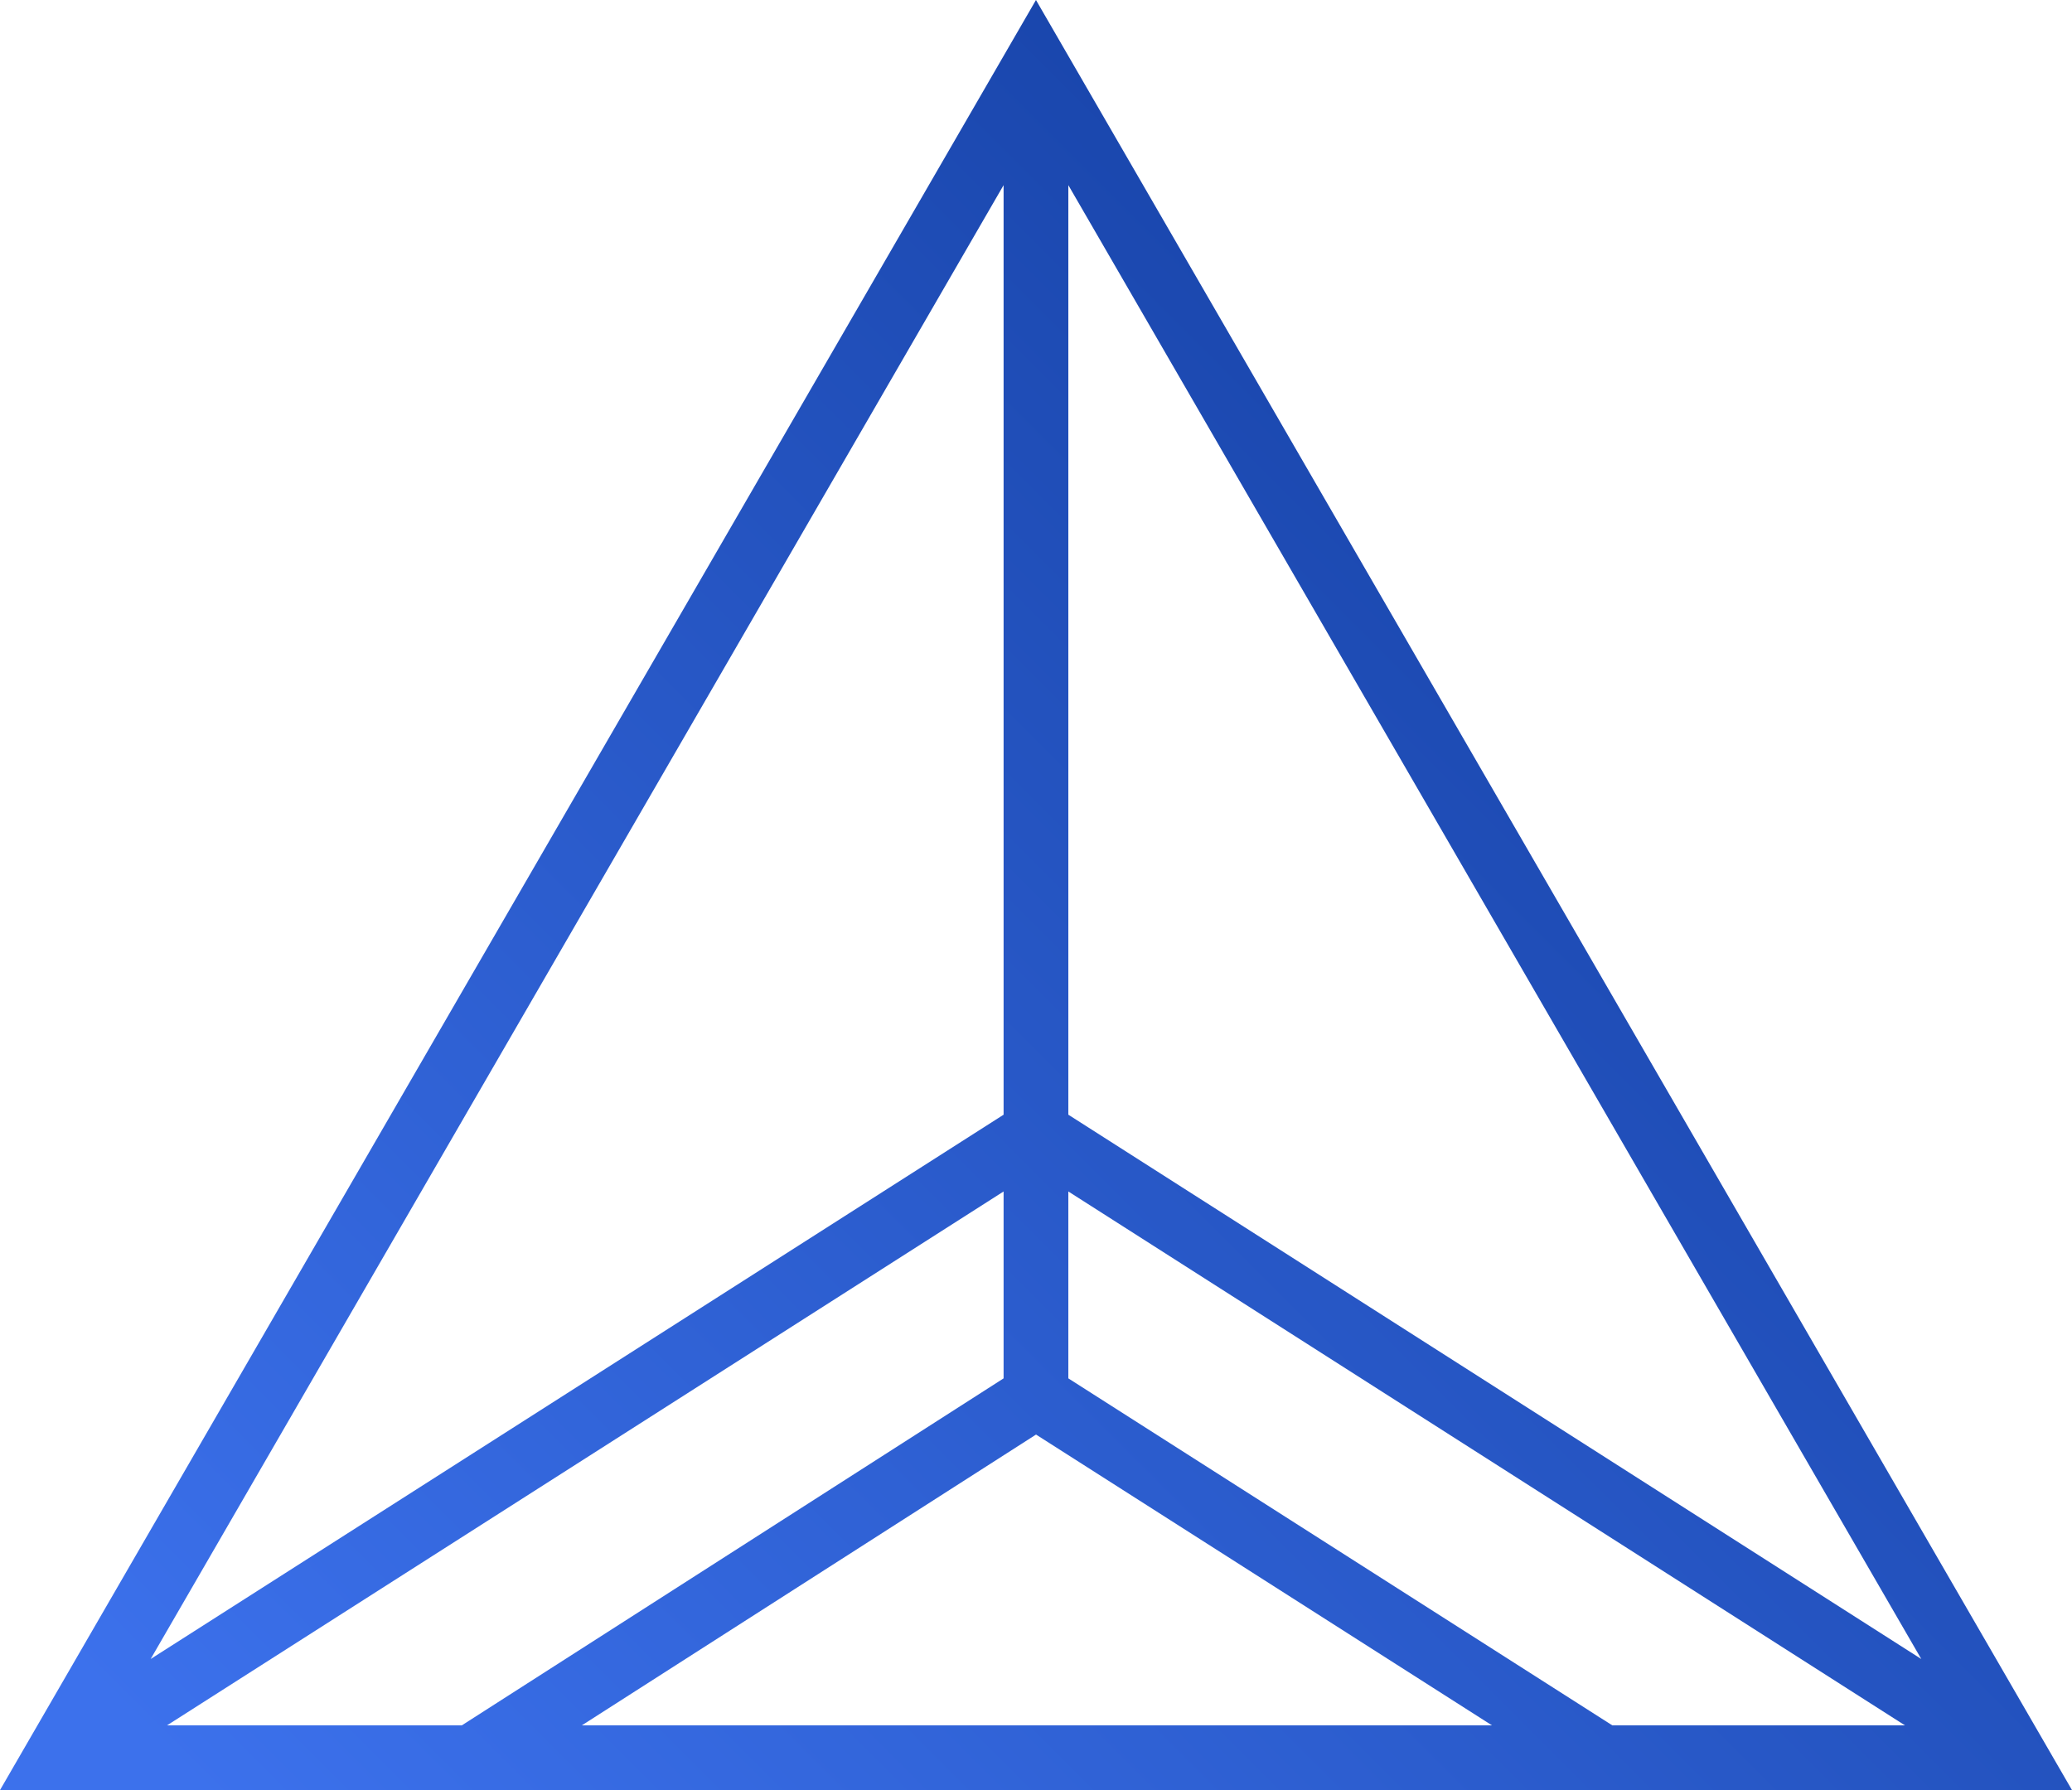 <svg id="SvgjsSvg1100" width="100%" height="100%" xmlns="http://www.w3.org/2000/svg" version="1.1" xlink="http://www.w3.org/1999/xlink" xmlns:svgjs="http://svgjs.com/svgjs" viewBox="-0.001 2.174 32.003 27.652"><defs id="SvgjsDefs1101"><linearGradient id="SvgjsLinearGradient1103" gradientUnits="userSpaceOnUse" x1="1.087" y1="30.914" x2="30.914" y2="1.086"><stop id="SvgjsStop1104" stop-color="#3c71ec" offset="0.05"></stop><stop id="SvgjsStop1105" stop-color="#0f3999" offset="0.95"></stop></linearGradient></defs><g id="SvgjsG1102" fill="url(#SvgjsLinearGradient1103)"><path d="M16 2.174L-.001 29.826h32.003L16 2.174zm-.5 17.219L2.326 27.801 15.5 5.034v14.359zm0 1.186v2.887l-8.368 5.36H2.579L15.5 20.579zm.501 3.755l7.042 4.492H8.986l7.015-4.492zm.499-.868v-2.887l12.922 8.247h-4.52l-8.402-5.36zm0-4.073V5.034l13.174 22.767L16.5 19.393z"></path></g></svg>